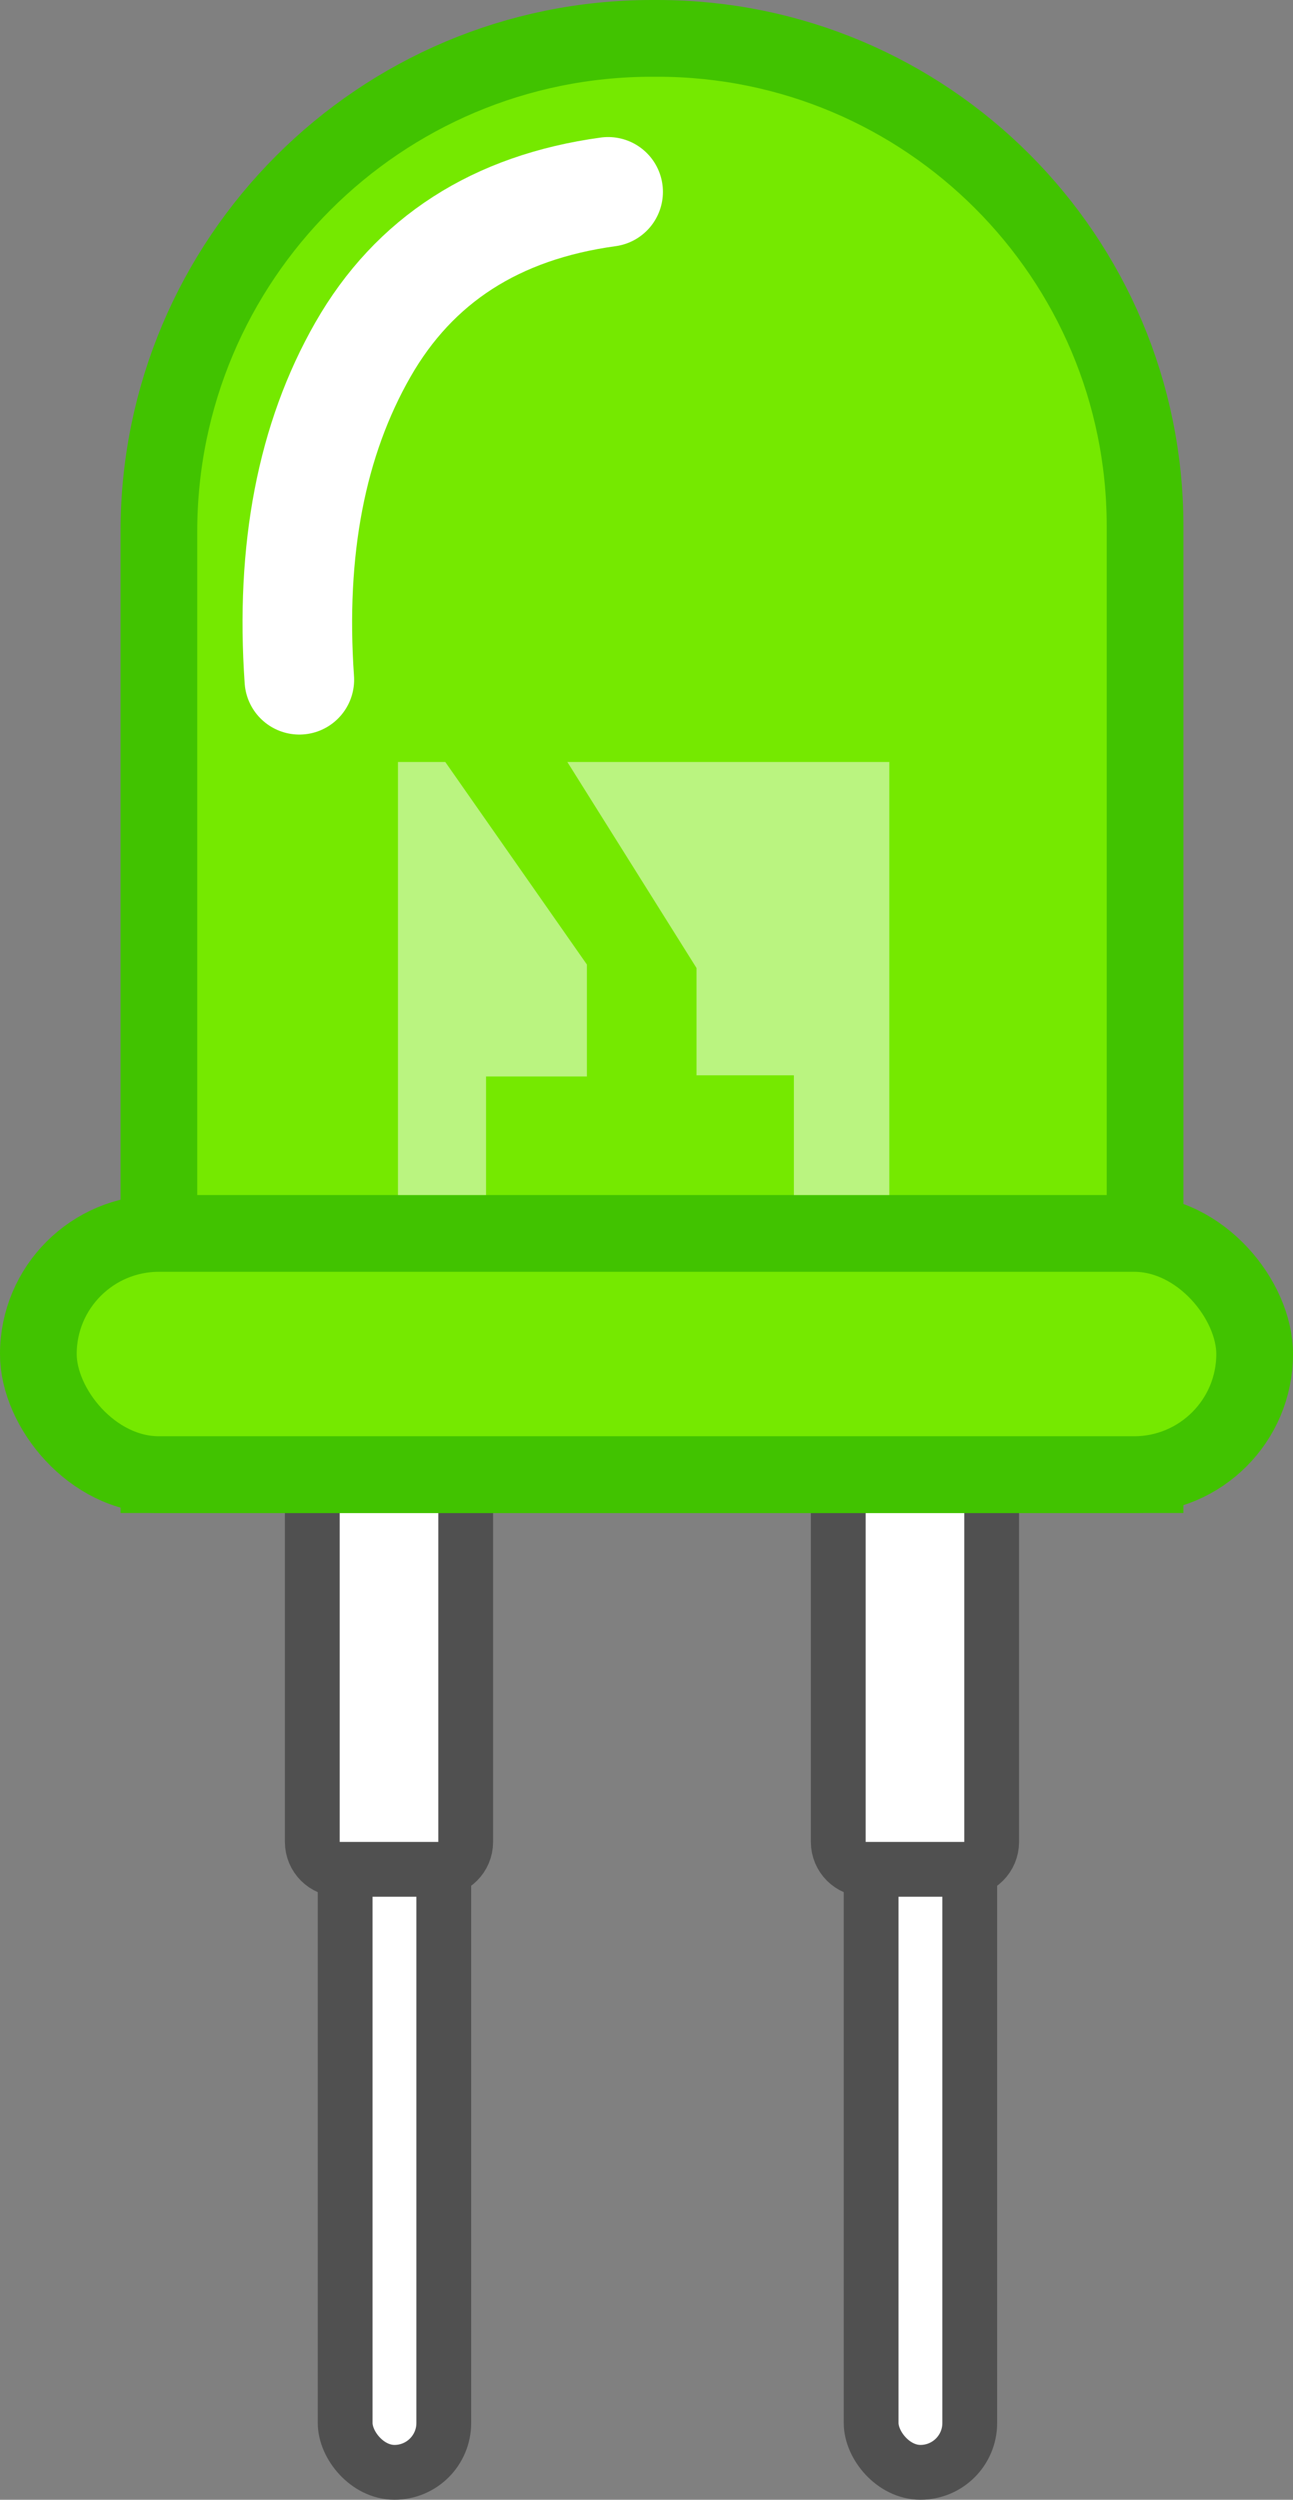 <?xml version="1.0" encoding="UTF-8"?>
<svg width="118px" height="228px" viewBox="0 0 118 228" version="1.1" xmlns="http://www.w3.org/2000/svg" xmlns:xlink="http://www.w3.org/1999/xlink">
    <rect x="0" y="0" width="118" height="228" fill="#808080" stroke="none"/>
    <title>VERDE ON</title>
    <g id="VERDE-ON" stroke="none" stroke-width="1" fill="none" fill-rule="evenodd">
        <g id="LED">
            <g id="Pins" transform="translate(26, 131)" fill="#FFFFFF" stroke="#505050" stroke-width="5">
                <g id="Pin">
                    <rect id="Rectangle" x="5.5" y="2.5" width="9" height="92" rx="4.5"></rect>
                    <path d="M16.5,2.5 L16.5,37 C16.5,37.69 16.22,38.315 15.768,38.768 C15.315,39.22 14.69,39.5 14,39.5 L5,39.5 C4.31,39.5 3.685,39.22 3.232,38.768 C2.78,38.315 2.5,37.69 2.5,37 L2.5,2.5 L16.5,2.5 Z" id="Rectangle"></path>
                </g>
                <g id="Pin" transform="translate(48, 0)">
                    <rect id="Rectangle" x="5.5" y="2.5" width="9" height="92" rx="4.5"></rect>
                    <path d="M16.5,2.5 L16.5,37 C16.5,37.69 16.22,38.315 15.768,38.768 C15.315,39.22 14.69,39.5 14,39.5 L5,39.5 C4.31,39.5 3.685,39.22 3.232,38.768 C2.78,38.315 2.5,37.69 2.5,37 L2.5,2.5 L16.5,2.5 Z" id="Rectangle"></path>
                </g>
            </g>
            <path d="M60,3.5 C72.288,3.5 83.413,8.481 91.466,16.534 C99.519,24.587 104.5,35.712 104.5,48 L104.5,134.5 L14.5,134.5 L14.5,48.5 C14.5,36.074 19.537,24.824 27.68,16.68 C35.824,8.537 47.074,3.5 59.5,3.5 L60,3.5 Z" id="Rectangle" stroke="#41C300" stroke-width="7" fill="#75E900"></path>
            <rect id="Rectangle" stroke="#41C300" stroke-width="7" fill="#75E900" x="3.5" y="112.5" width="111" height="22" rx="11"></rect>
            <g id="DIODOS-Y-LUCES" transform="translate(27.134, 17.5)">
                <g id="Group" opacity="0.501" transform="translate(9.184, 52)" fill="#FFFFFF">
                    <polygon id="Path" points="0 39.5 0 0 4.319 0 17.243 18.475 17.243 28.686 8.039 28.686 8.039 39.5"></polygon>
                    <polygon id="Path-2" points="15.459 0 44.841 0 44.841 39.5 36.132 39.5 36.132 28.579 27.246 28.579 27.246 18.791"></polygon>
                </g>
                <path d="M0.184,44.499 C-0.638,32.624 1.295,22.59 5.984,14.395 C10.673,6.2 18.133,1.402 28.365,0" id="Line" stroke="#FFFFFF" stroke-width="10" stroke-linecap="round"></path>
            </g>
        </g>
    </g>
</svg>